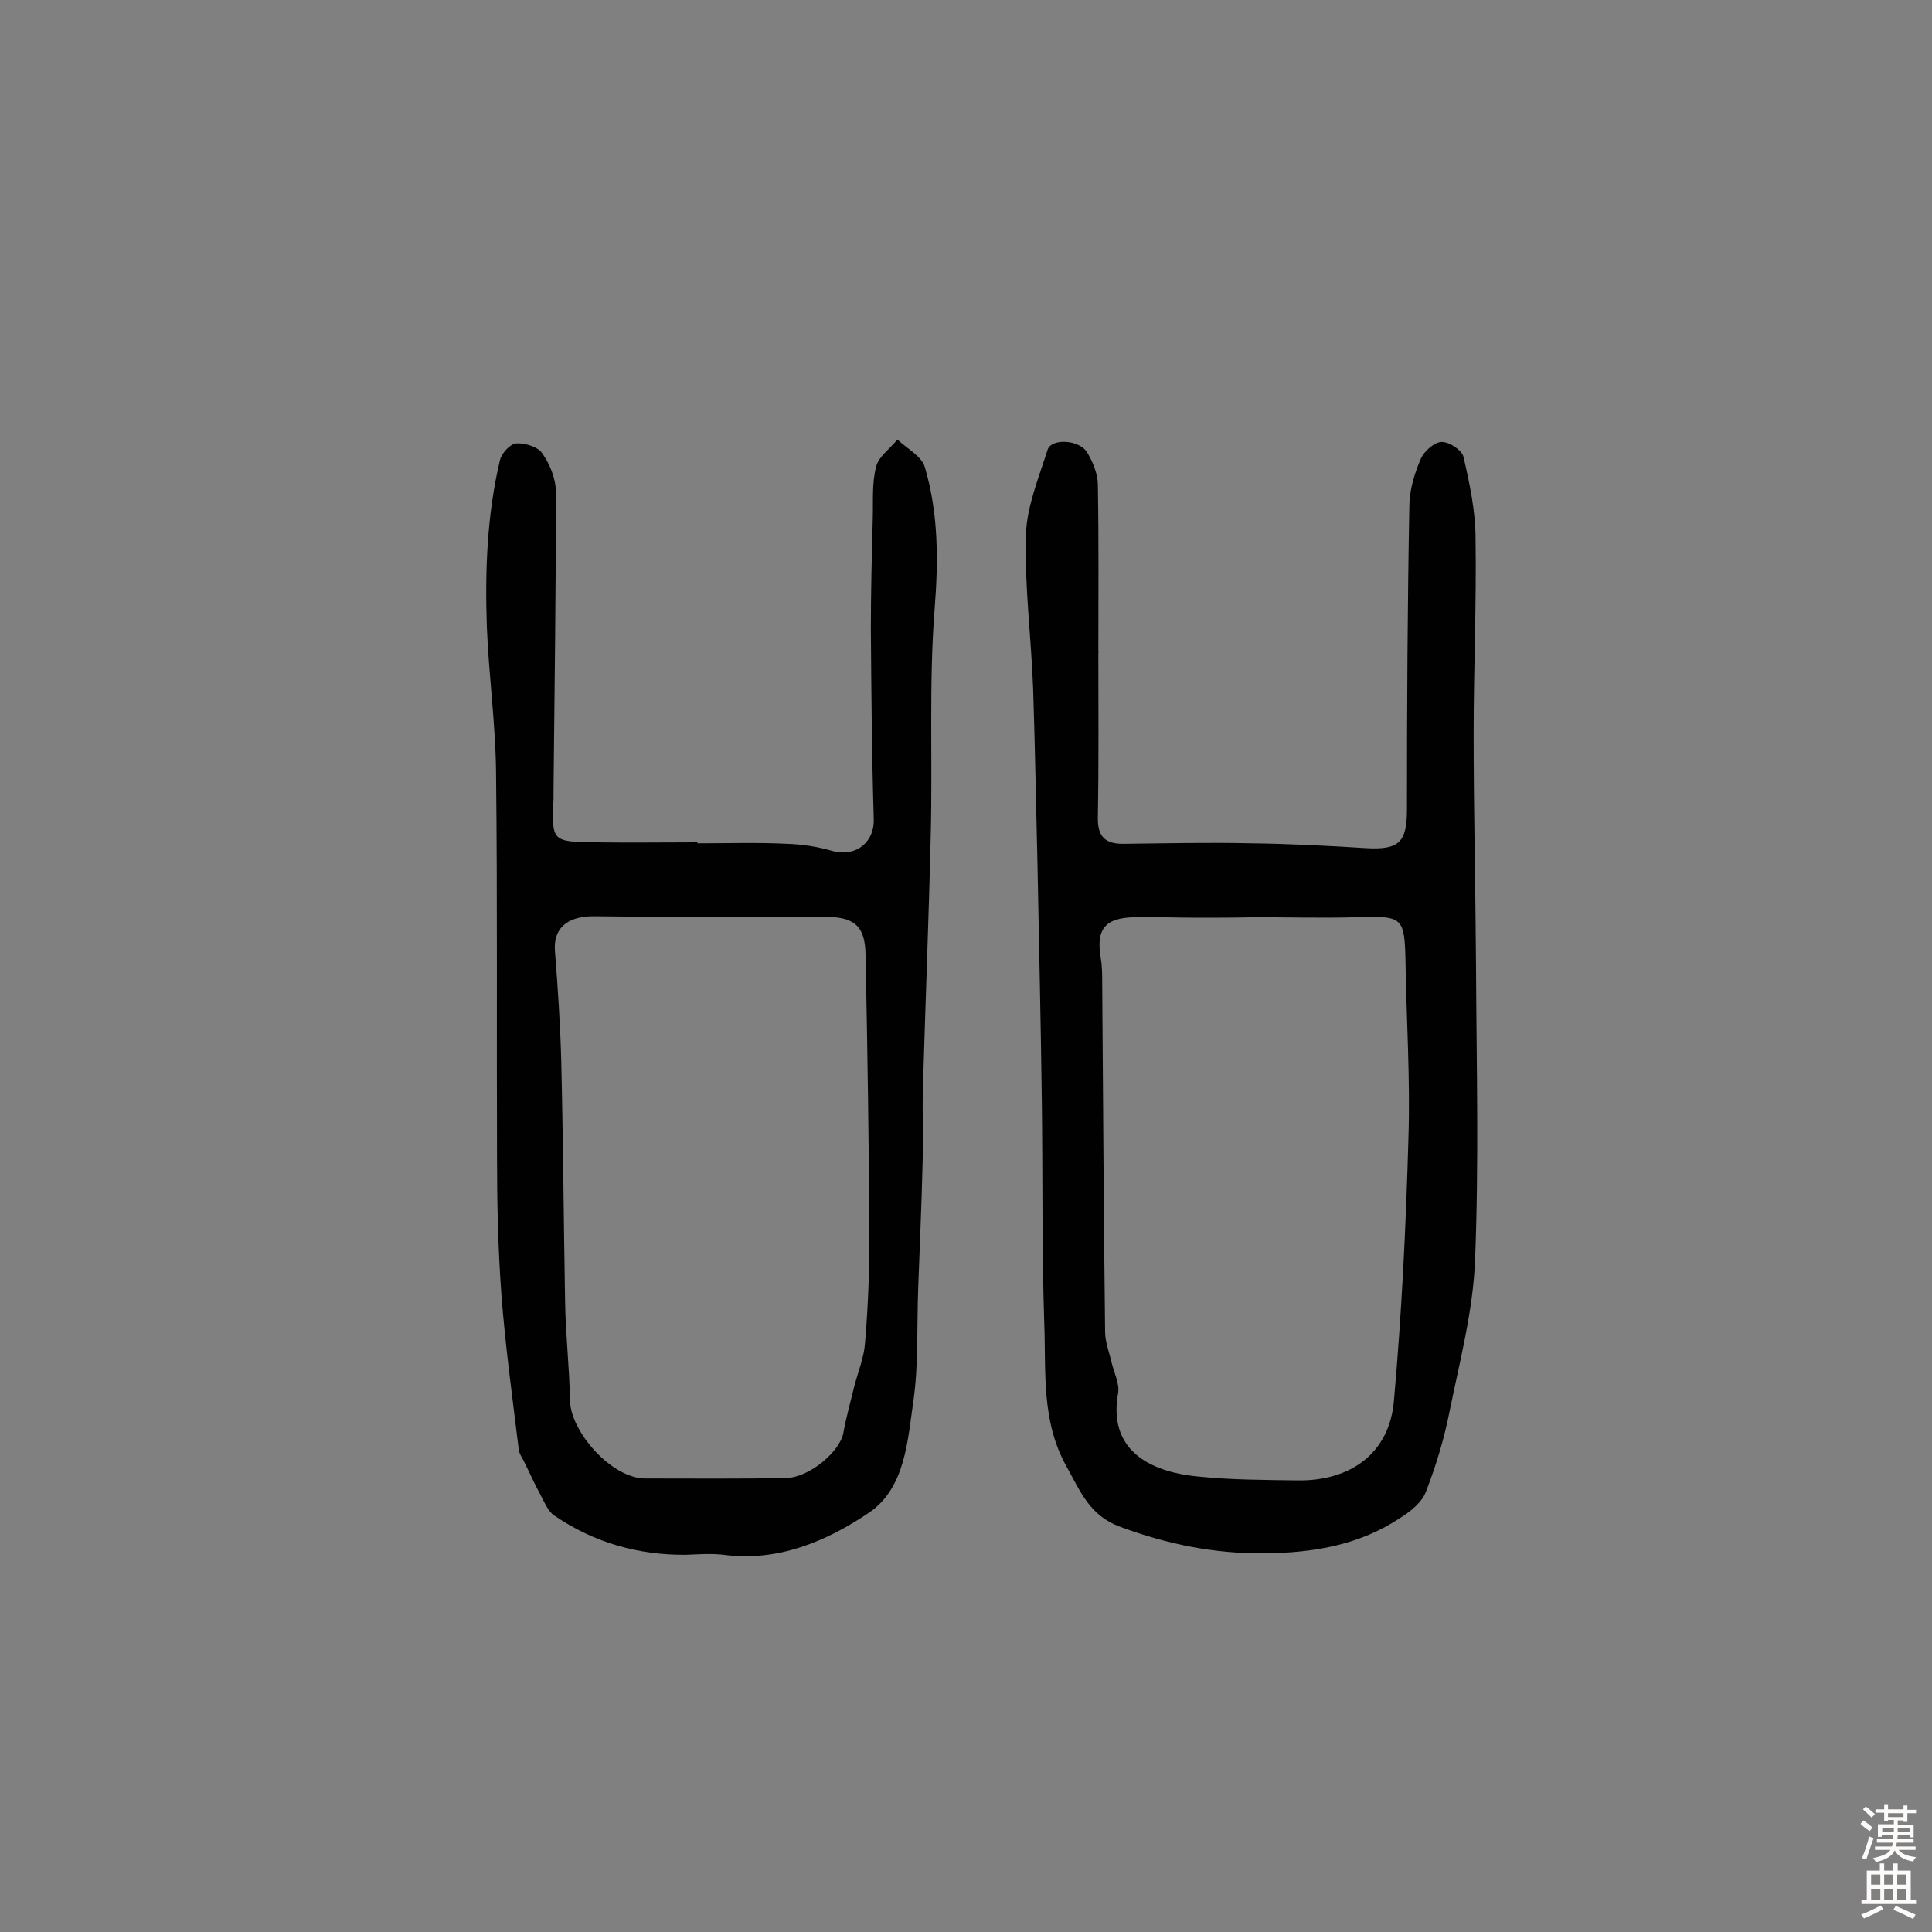<svg enable-background="new 0 0 400 400" viewBox="0 0 400 400" xmlns="http://www.w3.org/2000/svg"><rect x="0" y="0" width="400" height="400" fill="#808080" stroke="none"/><path d="m227.4 135.1c0 11.4.1 22.7-.1 34.1-.1 4.1 1.6 5.6 5.5 5.5 8.8-.1 17.5-.3 26.3-.1 7.9.1 15.8.5 23.7 1 6.9.4 8.5-1.2 8.5-8.1 0-21.1.1-42.1.5-63.2.1-3.1 1.1-6.4 2.4-9.4.7-1.5 2.8-3.4 4.3-3.4 1.6 0 4.2 1.7 4.5 3.1 1.3 5.6 2.5 11.3 2.5 17 .2 13.4-.4 26.9-.4 40.3 0 16.2.4 32.4.5 48.6.1 20.1.6 40.2-.2 60.3-.4 10.6-3.2 21.1-5.3 31.5-1.1 5.6-2.8 11.2-4.9 16.6-.8 2.1-3.1 4-5.2 5.3-8.5 5.7-18.1 7.3-28.2 7.4-10.4.1-20.2-1.9-29.9-5.5-6.3-2.3-8.2-7.3-11.1-12.5-5.3-9.5-4.2-19.7-4.6-29.7-.5-15.2-.3-30.5-.5-45.8-.2-16.4-.6-32.7-.9-49.1-.3-12.1-.5-24.3-.9-36.4-.4-10.7-1.8-21.3-1.5-31.9.2-5.9 2.7-11.9 4.5-17.6.8-2.4 6.6-2.1 8.2.6 1.2 2 2.2 4.5 2.2 6.7.2 11.5.1 23 .1 34.6.2.1.1.1 0 .1zm32.5 54.8c0 .1 0 .1 0 0-4.1.1-8.1.1-12.2.1-4.2 0-8.4-.2-12.7-.1-6.3.1-8.1 2.5-7.1 8.5.3 1.7.3 3.5.3 5.3.2 24 .3 48 .6 72 0 2.2.9 4.4 1.4 6.6.5 2 1.6 4.2 1.3 6.1-2.1 11.5 6 16.3 16.6 17.3 6.8.7 13.6.7 20.4.8 11.2.2 19.2-5.7 20.1-16.5 1.6-18 2.5-36.2 3-54.3.4-12.1-.4-24.3-.6-36.4-.2-9.5-.5-9.7-10.2-9.4-6.9.2-13.9 0-20.9 0z" fill="#010102"/><path d="m144.4 174.6c6.2 0 12.3-.2 18.5.1 3.2.1 6.4.6 9.5 1.5 4.9 1.3 8.7-1.9 8.5-6.7-.4-13.1-.5-26.3-.6-39.4 0-7.6.2-15.2.4-22.9.1-3.6-.2-7.2.7-10.6.5-2.1 2.9-3.7 4.4-5.6 2 1.9 5.1 3.5 5.7 5.8 2.8 9.5 2.8 19.3 2 29.3-1.2 15.5-.4 31.1-.8 46.7-.4 17.3-1.1 34.6-1.6 51.9-.2 5.5.1 11-.1 16.5-.2 8.5-.6 17.1-.9 25.6-.3 7.8.1 15.7-1 23.3-1.2 8.3-1.7 18-9.2 23.1-8.8 5.9-18.8 10.2-30.1 8.7-2.5-.3-5.2-.1-7.7 0-9.9.1-19.1-2.5-27.3-8.1-1.4-.9-2.1-2.9-3-4.5-1.2-2.2-2.2-4.5-3.3-6.7-.4-.8-1-1.6-1.1-2.5-1.3-10.7-2.8-21.5-3.6-32.2-.7-9.5-.9-19.1-.9-28.6-.1-26.5.1-52.9-.2-79.4-.1-10-1.5-20-1.9-30-.4-11.6 0-23.2 2.7-34.6.3-1.4 2.1-3.4 3.4-3.5 1.8-.1 4.5.7 5.4 2.1 1.6 2.3 2.8 5.3 2.8 8.1 0 20.6-.3 41.2-.5 61.8v1.5c-.4 8.9-.4 9 8.8 9.1 7 .1 14 0 20.9 0 .1-.1.1 0 .1.2zm2.8 15.2c0-.1 0-.1 0 0-8.1 0-16.2 0-24.3-.1-5.6 0-8.4 2.6-8 7.3.6 7.6 1.1 15.1 1.3 22.7.4 16.6.5 33.2.8 49.9.1 6.8.9 13.5 1 20.3.1 6.5 8.6 16.2 15.6 16.2 9.7 0 19.5.1 29.2-.1 4.8-.1 11.1-5.5 11.8-9.3.6-3.3 1.5-6.5 2.3-9.8.8-3 2-5.9 2.2-8.9.6-7.2.9-14.4.9-21.6-.1-19.6-.4-39.2-.8-58.8-.1-6.1-2.5-7.8-8.7-7.8-7.7 0-15.5 0-23.3 0z" fill="#010102"/><g fill="#fcfbfa"><path d="m385.2 377.6.6-.7c.6.4 1.3.9 1.9 1.5l-.6.7c-.8-.5-1.4-1-1.9-1.5zm.3 7.1c.6-1.4 1.1-2.9 1.5-4.5.3.1.6.3.9.4-.5 1.4-1 2.9-1.5 4.4zm.2-10.1.6-.6c.7.5 1.3 1.1 1.9 1.6l-.7.7c-.6-.6-1.2-1.2-1.8-1.7zm8.4-.8h.8v.9h1.8v.7h-1.8v1.8h-.8v-.3h-1.2v.9h3.3v2.6h-.8v-.4h-2.5c0 .3 0 .6-.1.8h3.4v.7h-3.5c0 .3-.1.6-.1.8h4v.7h-3.5c.7.9 1.9 1.3 3.6 1.5-.2.2-.4.5-.6.9-1.9-.3-3.2-1.1-3.8-2.3-.5 1.1-1.8 2-3.9 2.4-.2-.3-.4-.5-.6-.8 1.9-.4 3.1-.9 3.6-1.7h-3.2v-.7h3.5c.1-.2.1-.5.2-.8h-3.3v-.7h3.4c0-.2 0-.5 0-.8h-2.4v.3h-.8v-2.6h3.3v-.9h-1.2v.3h-.8v-1.8h-1.8v-.7h1.8v-.9h.8v.9h3.2zm-4.4 5.5h2.4c0-.3 0-.6 0-.9h-2.4zm1.2-3.1h3.2v-.8h-3.2zm4.4 2.2h-2.4v.9h2.5v-.9z"/><path d="m389.2 385.8h.9v1.5h1.9v-1.5h.9v1.5h2.7v6h1.1v.9h-11.3v-.9h1.1v-6h2.7zm.2 8.7.5.8c-1.2.6-2.5 1.3-4 1.9-.2-.3-.3-.6-.6-.8 1.6-.6 3-1.3 4.1-1.9zm-2-4.3h1.9v-2.1h-1.9zm0 3.1h1.9v-2.2h-1.9zm2.7-3.1h1.9v-2.1h-1.9zm0 3.1h1.9v-2.2h-1.9zm2.4 1.3c1.4.6 2.7 1.2 4.1 1.8l-.5.9c-1.5-.7-2.8-1.4-4.1-1.9zm2.2-6.5h-1.9v2.1h1.9zm-1.9 5.2h1.9v-2.2h-1.9z"/></g></svg>